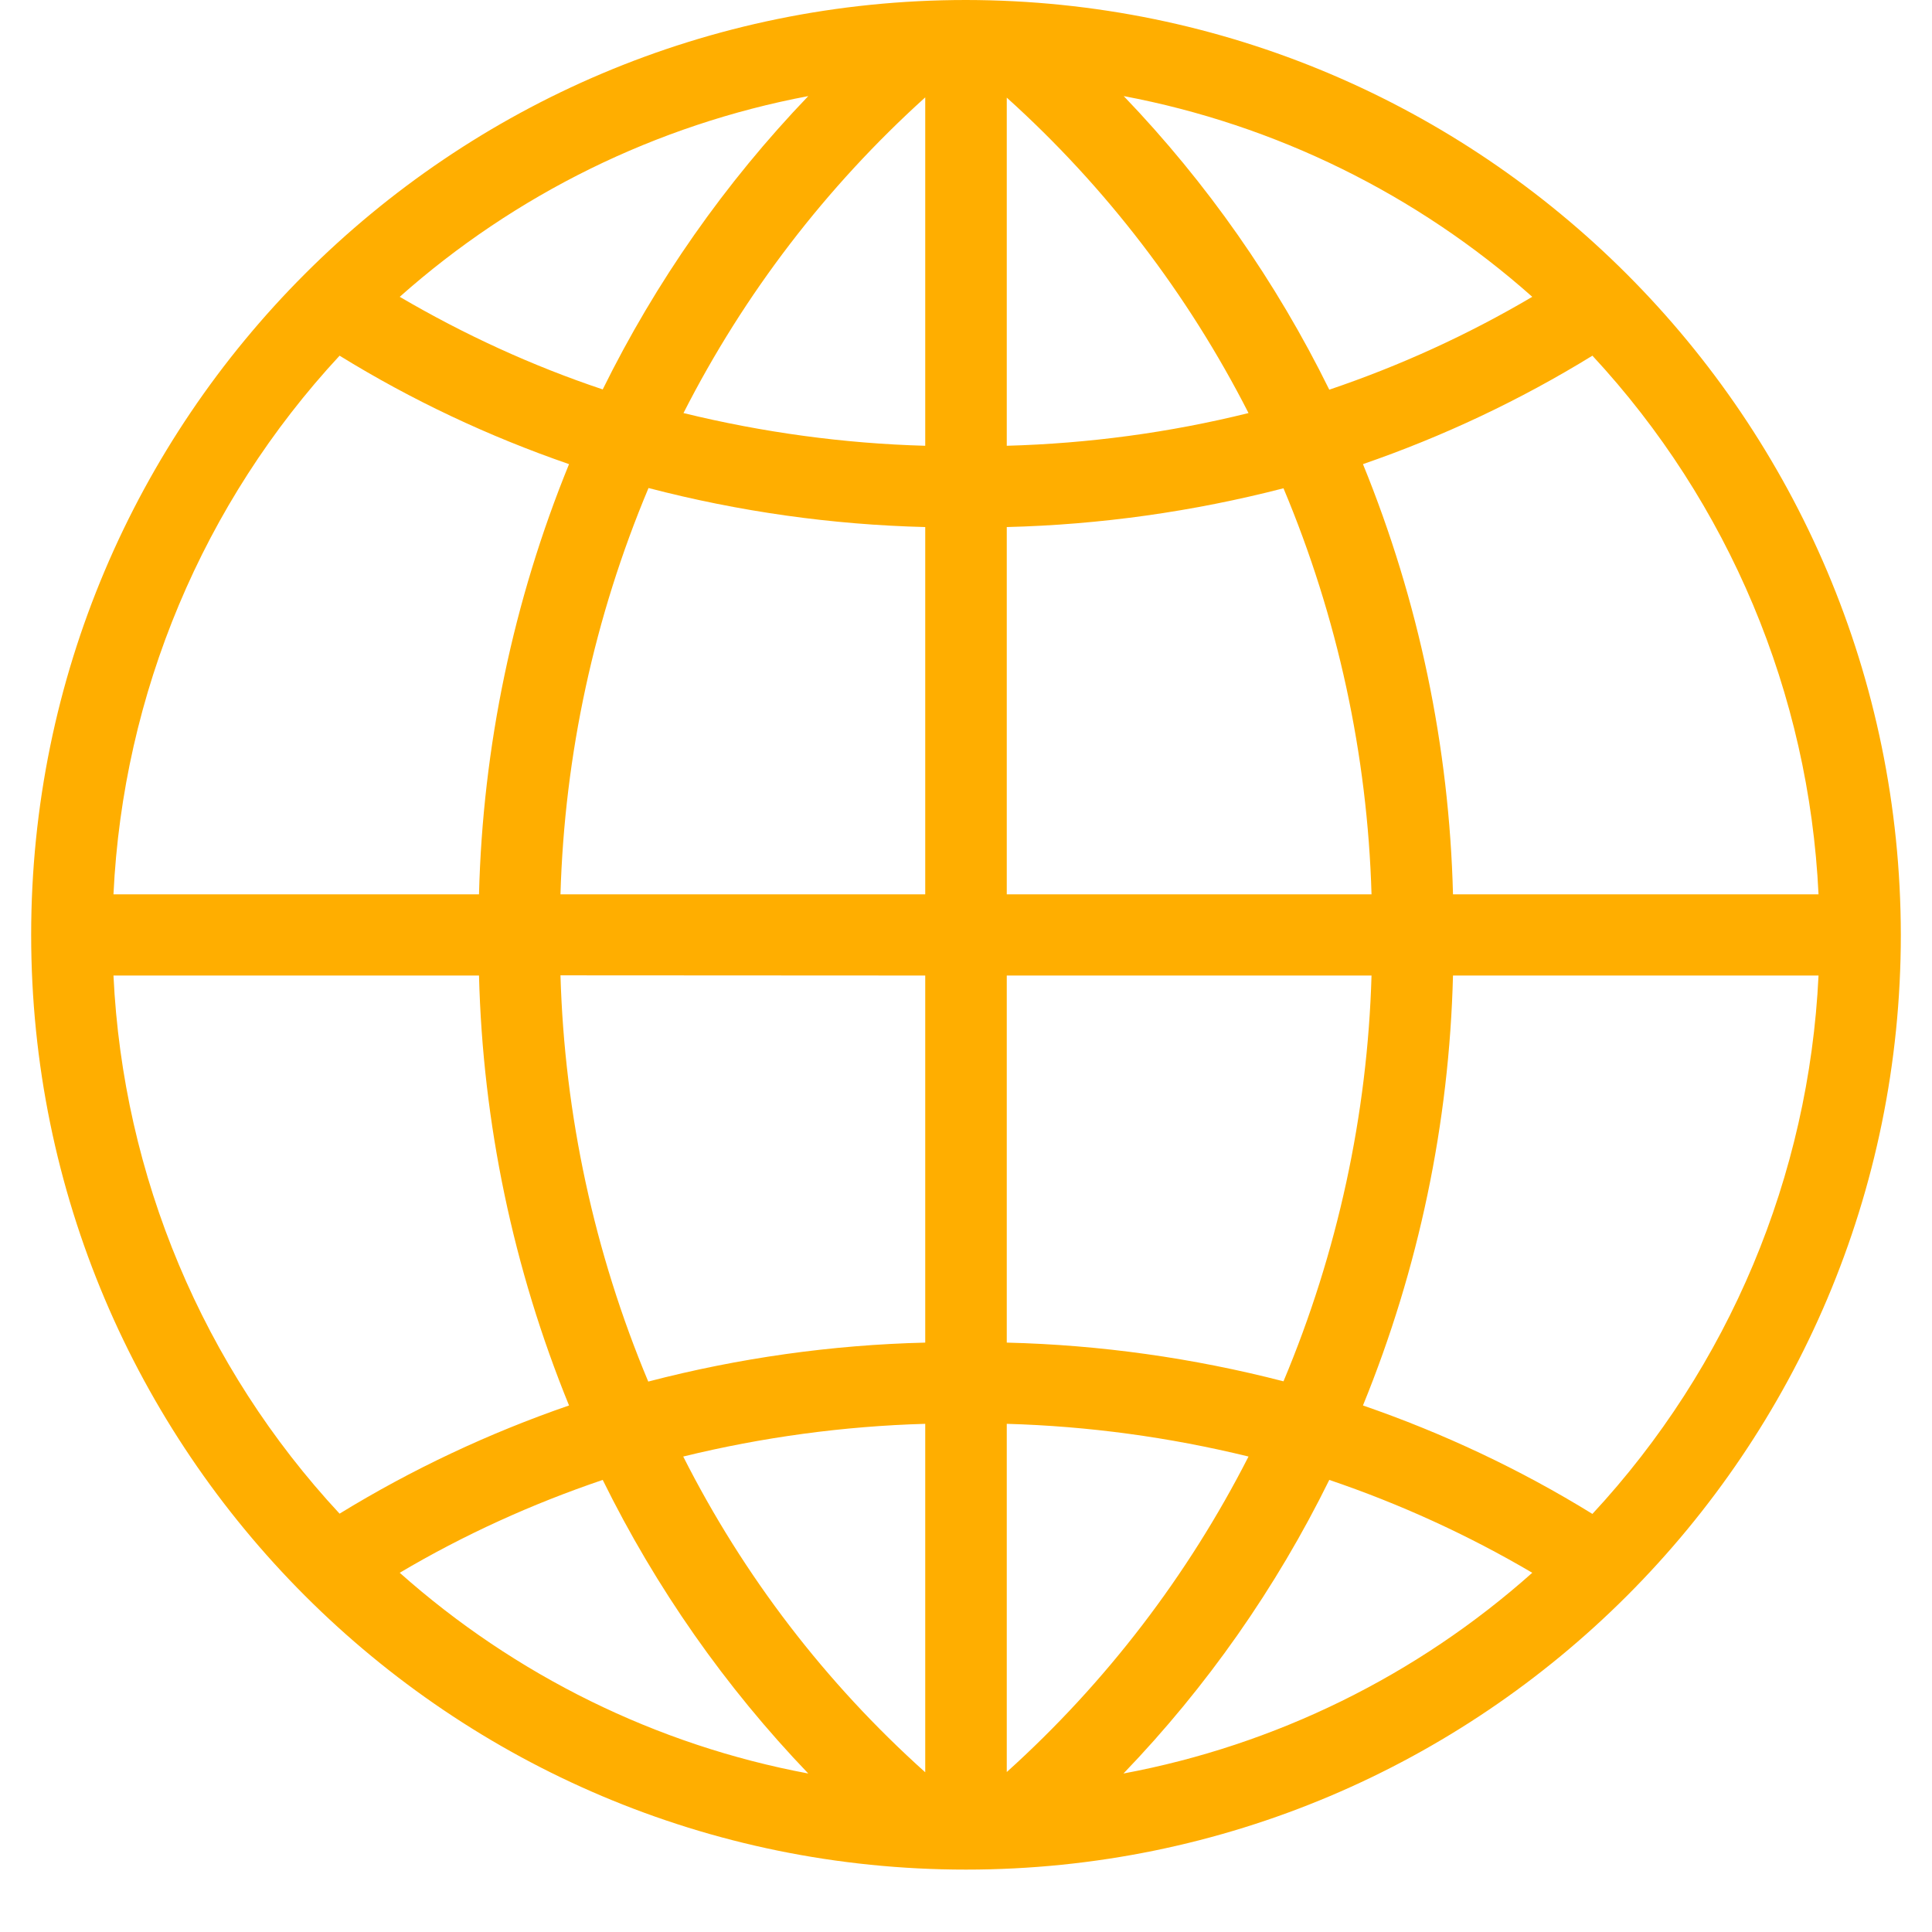 <svg xmlns="http://www.w3.org/2000/svg" xmlns:xlink="http://www.w3.org/1999/xlink" width="40" zoomAndPan="magnify" viewBox="0 0 30 30" height="40" preserveAspectRatio="xMidYMid meet" version="1.0"><defs><clipPath id="3b65e926bc"><path d="M 0.484 0 L 29.516 0 L 29.516 29.031 L 0.484 29.031 Z M 0.484 0 " clip-rule="nonzero"/></clipPath></defs><g clip-path="url(#3b65e926bc)"><path fill="#ffae00" d="M 15 0 C 6.984 0 0.484 6.5 0.484 14.516 C 0.484 22.531 6.984 29.031 15 29.031 C 23.016 29.031 29.516 22.531 29.516 14.516 C 29.508 6.504 23.016 0.008 15 0 Z M 24.727 23.508 C 23.605 22.816 22.41 22.254 21.164 21.824 C 22.031 19.699 22.504 17.438 22.562 15.148 L 28.238 15.148 C 28.09 18.262 26.848 21.223 24.727 23.508 Z M 1.762 15.148 L 7.438 15.148 C 7.496 17.438 7.969 19.699 8.836 21.824 C 7.59 22.254 6.395 22.816 5.273 23.504 C 3.152 21.223 1.91 18.262 1.762 15.148 Z M 5.273 5.523 C 6.395 6.215 7.59 6.777 8.836 7.207 C 7.969 9.332 7.496 11.594 7.438 13.887 L 1.762 13.887 C 1.91 10.77 3.152 7.809 5.273 5.523 Z M 14.367 6.922 C 13.102 6.887 11.844 6.715 10.613 6.414 C 11.555 4.562 12.828 2.902 14.367 1.512 Z M 14.367 8.184 L 14.367 13.887 L 8.703 13.887 C 8.766 11.715 9.23 9.578 10.07 7.578 C 11.477 7.945 12.918 8.148 14.367 8.184 Z M 14.367 15.148 L 14.367 20.848 C 12.918 20.883 11.473 21.086 10.066 21.453 C 9.227 19.449 8.766 17.312 8.703 15.145 Z M 14.367 22.109 L 14.367 27.52 C 12.82 26.133 11.547 24.473 10.609 22.617 C 11.84 22.316 13.102 22.145 14.367 22.109 Z M 15.633 22.109 C 16.898 22.145 18.156 22.316 19.387 22.617 C 18.445 24.465 17.172 26.129 15.633 27.516 Z M 15.633 20.848 L 15.633 15.148 L 21.297 15.148 C 21.234 17.312 20.77 19.449 19.93 21.449 C 18.523 21.086 17.082 20.883 15.633 20.848 Z M 15.633 13.887 L 15.633 8.184 C 17.082 8.148 18.523 7.945 19.93 7.582 C 20.77 9.582 21.234 11.719 21.297 13.887 Z M 15.633 6.922 L 15.633 1.516 C 17.172 2.902 18.445 4.566 19.387 6.414 C 18.156 6.719 16.898 6.887 15.633 6.922 Z M 17.449 1.492 C 19.809 1.938 22 3.016 23.793 4.609 C 22.793 5.199 21.738 5.68 20.641 6.051 C 19.816 4.375 18.742 2.84 17.449 1.492 Z M 9.359 6.047 C 8.262 5.68 7.207 5.195 6.207 4.609 C 8 3.016 10.191 1.938 12.551 1.492 C 11.258 2.84 10.184 4.375 9.359 6.047 Z M 9.359 22.98 C 10.184 24.656 11.262 26.195 12.551 27.539 C 10.191 27.098 8 26.016 6.207 24.422 C 7.203 23.832 8.262 23.352 9.359 22.98 Z M 20.641 22.98 C 21.738 23.352 22.797 23.836 23.793 24.422 C 22 26.02 19.805 27.098 17.445 27.539 C 18.738 26.195 19.816 24.656 20.641 22.98 Z M 22.562 13.887 C 22.504 11.594 22.031 9.332 21.164 7.207 C 22.41 6.777 23.602 6.215 24.727 5.523 C 26.848 7.809 28.09 10.77 28.238 13.887 Z M 22.562 13.887 " fill-opacity="1" fill-rule="nonzero"/></g></svg>